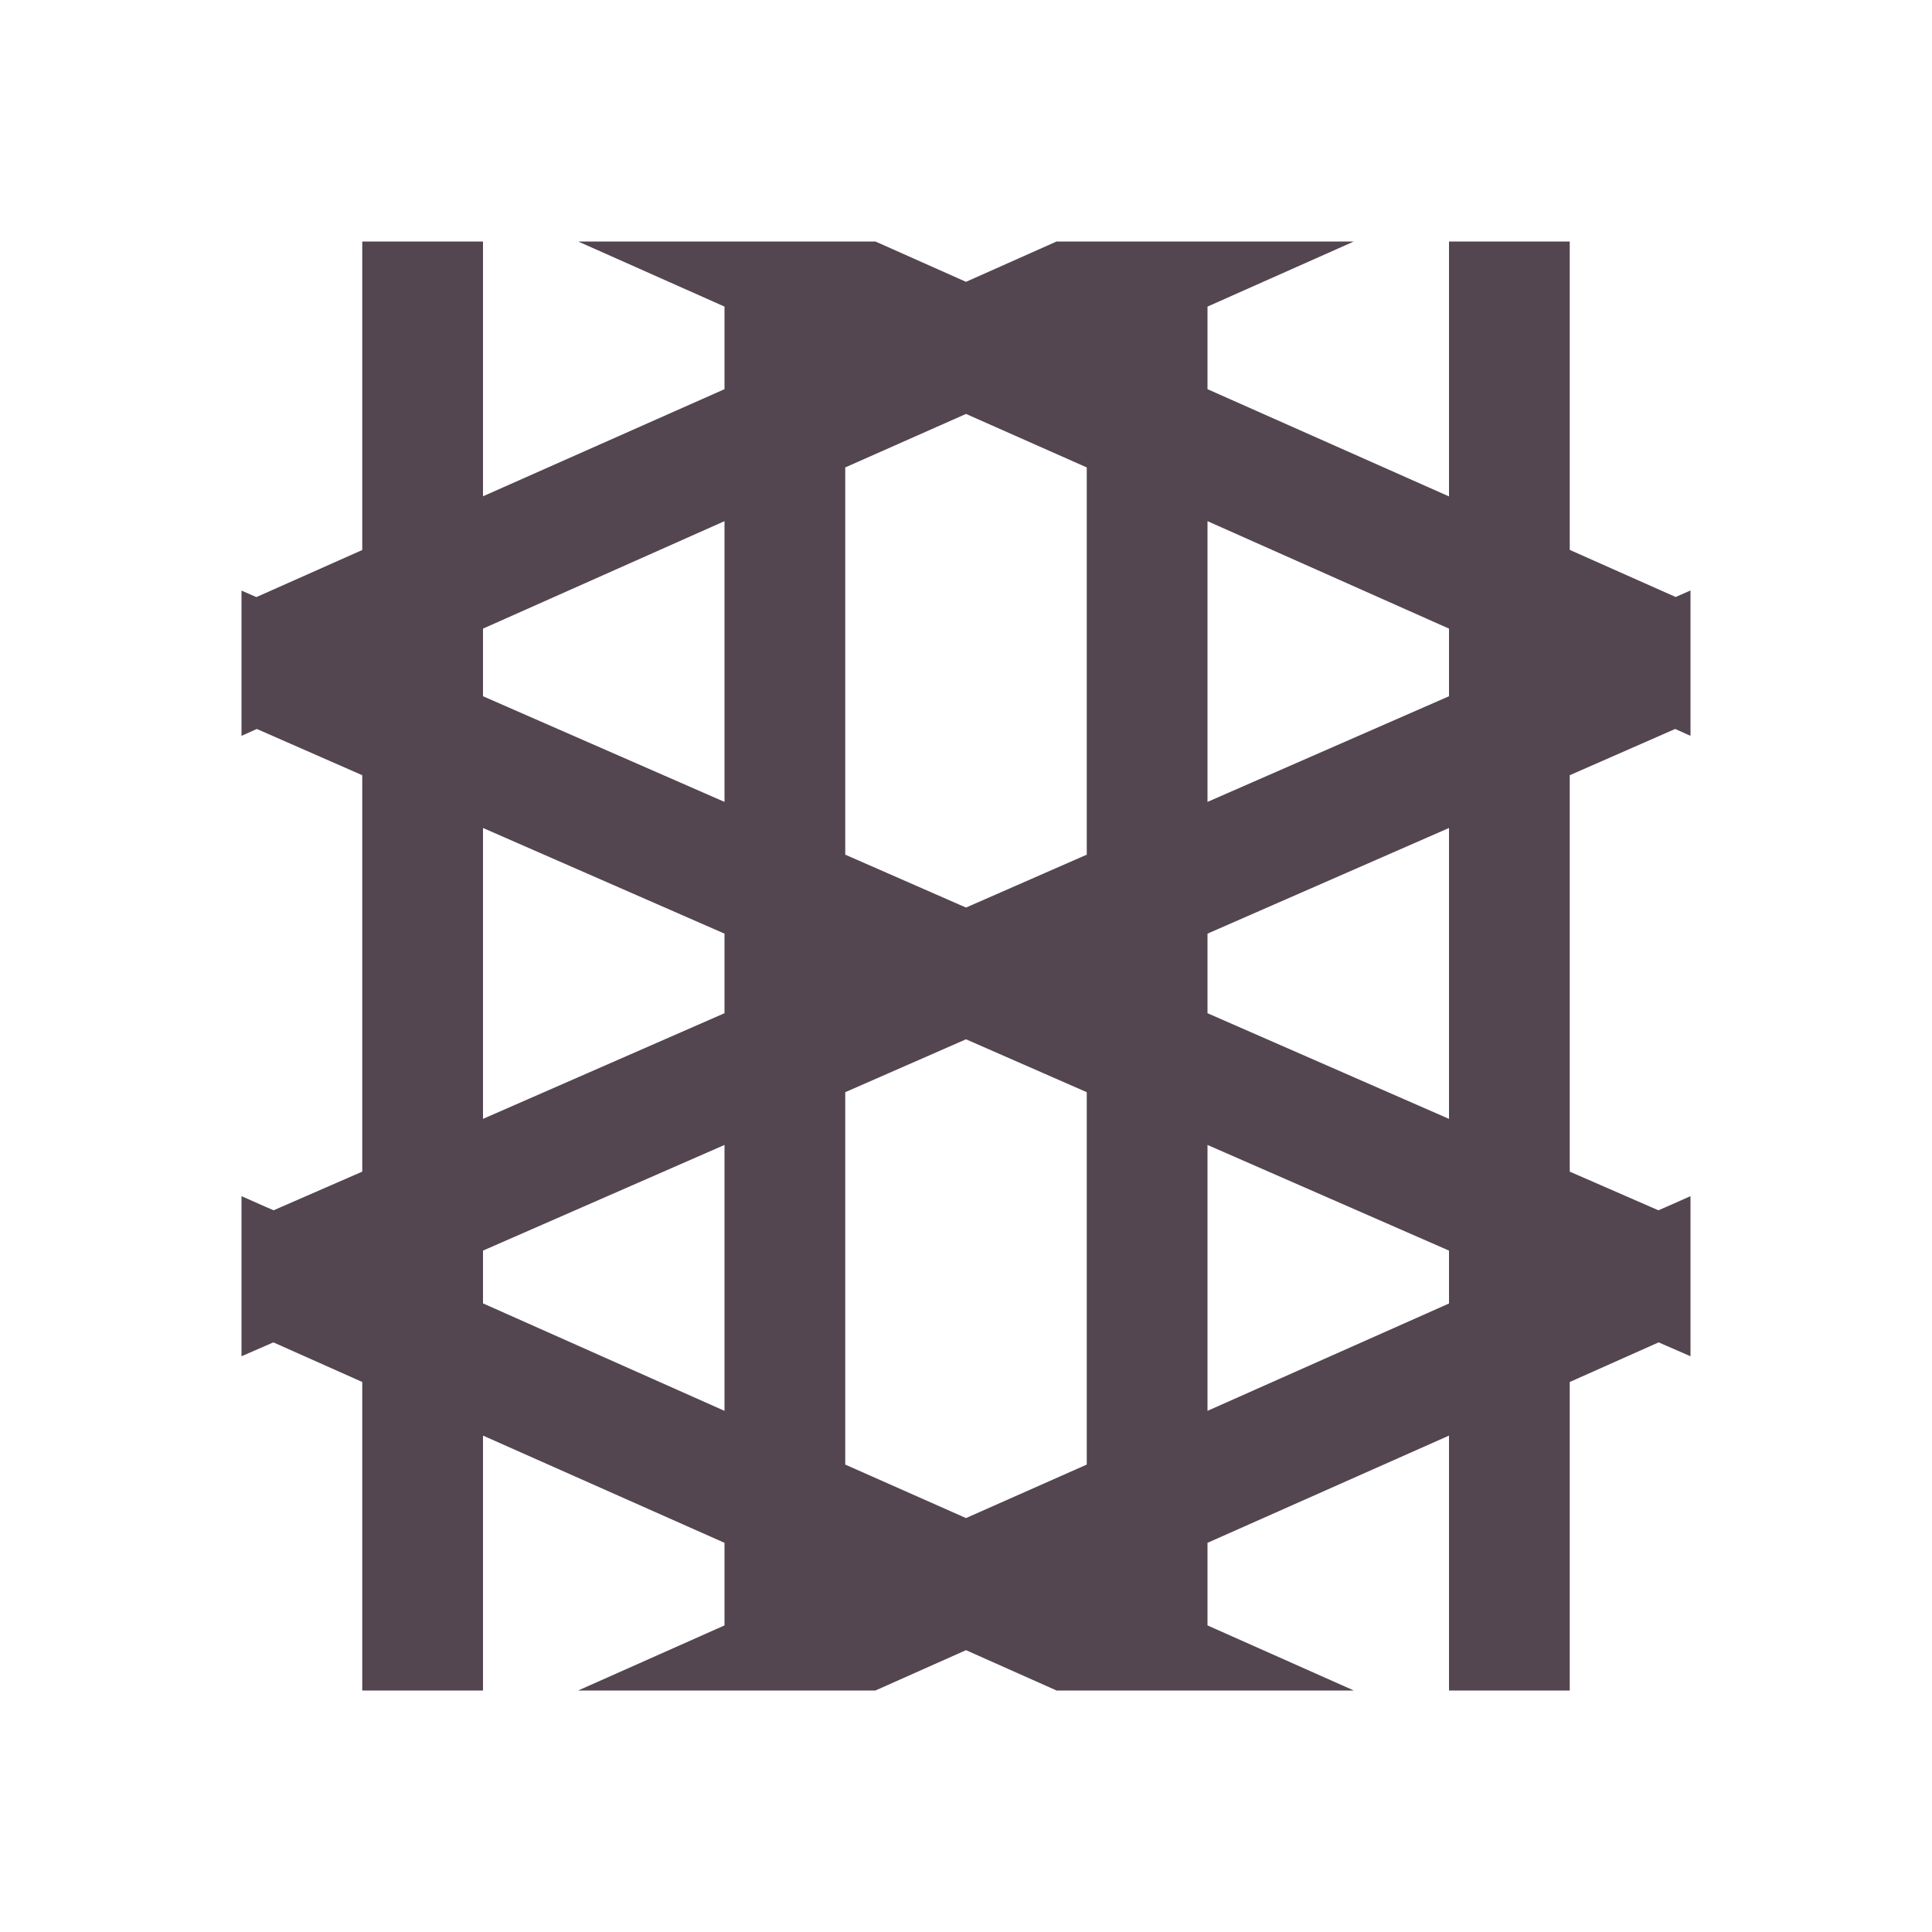 <svg xmlns="http://www.w3.org/2000/svg" viewBox="0 0 16 16"><path d="M3 2v2.555l-.877.39L2 4.891v1.203l.127-.057L3 6.42v3.283l-.734.32-.063-.027L2 9.906v1.326l.264-.115.736.328V14h1v-2.111l2 .888v.684l-1.203.535-.008.004H7.25l.75-.334.75.334h2.46l-.007-.004L10 13.461v-.684l2-.888V14h1v-2.555l.736-.328.264.115V9.906l-.203.09-.063.027-.734-.32V6.42l.873-.383.127.057V4.89l-.123.054-.877-.39V2h-1v2.111l-2-.888v-.684l1.203-.535.008-.004H8.75L8 2.334 7.25 2H4.79l.007.004L6 2.539v.684L4 4.11V2zm5 1.428 1 .443v3.207l-1 .438-1-.438V3.871zm-2 .888v2.325l-2-.875v-.56zm4 0 2 .89v.56l-2 .875zM4 6.857l2 .875v.659l-2 .875zm8 0v2.409l-2-.875v-.659zm-4 1.75 1 .438v3.084l-1 .443-1-.443V9.045zm-2 .875v2.202l-2-.89v-.437zm4 0 2 .875v.438l-2 .889z" style="color:#534650;fill:currentColor;fill-opacity:1;stroke:none"/></svg>